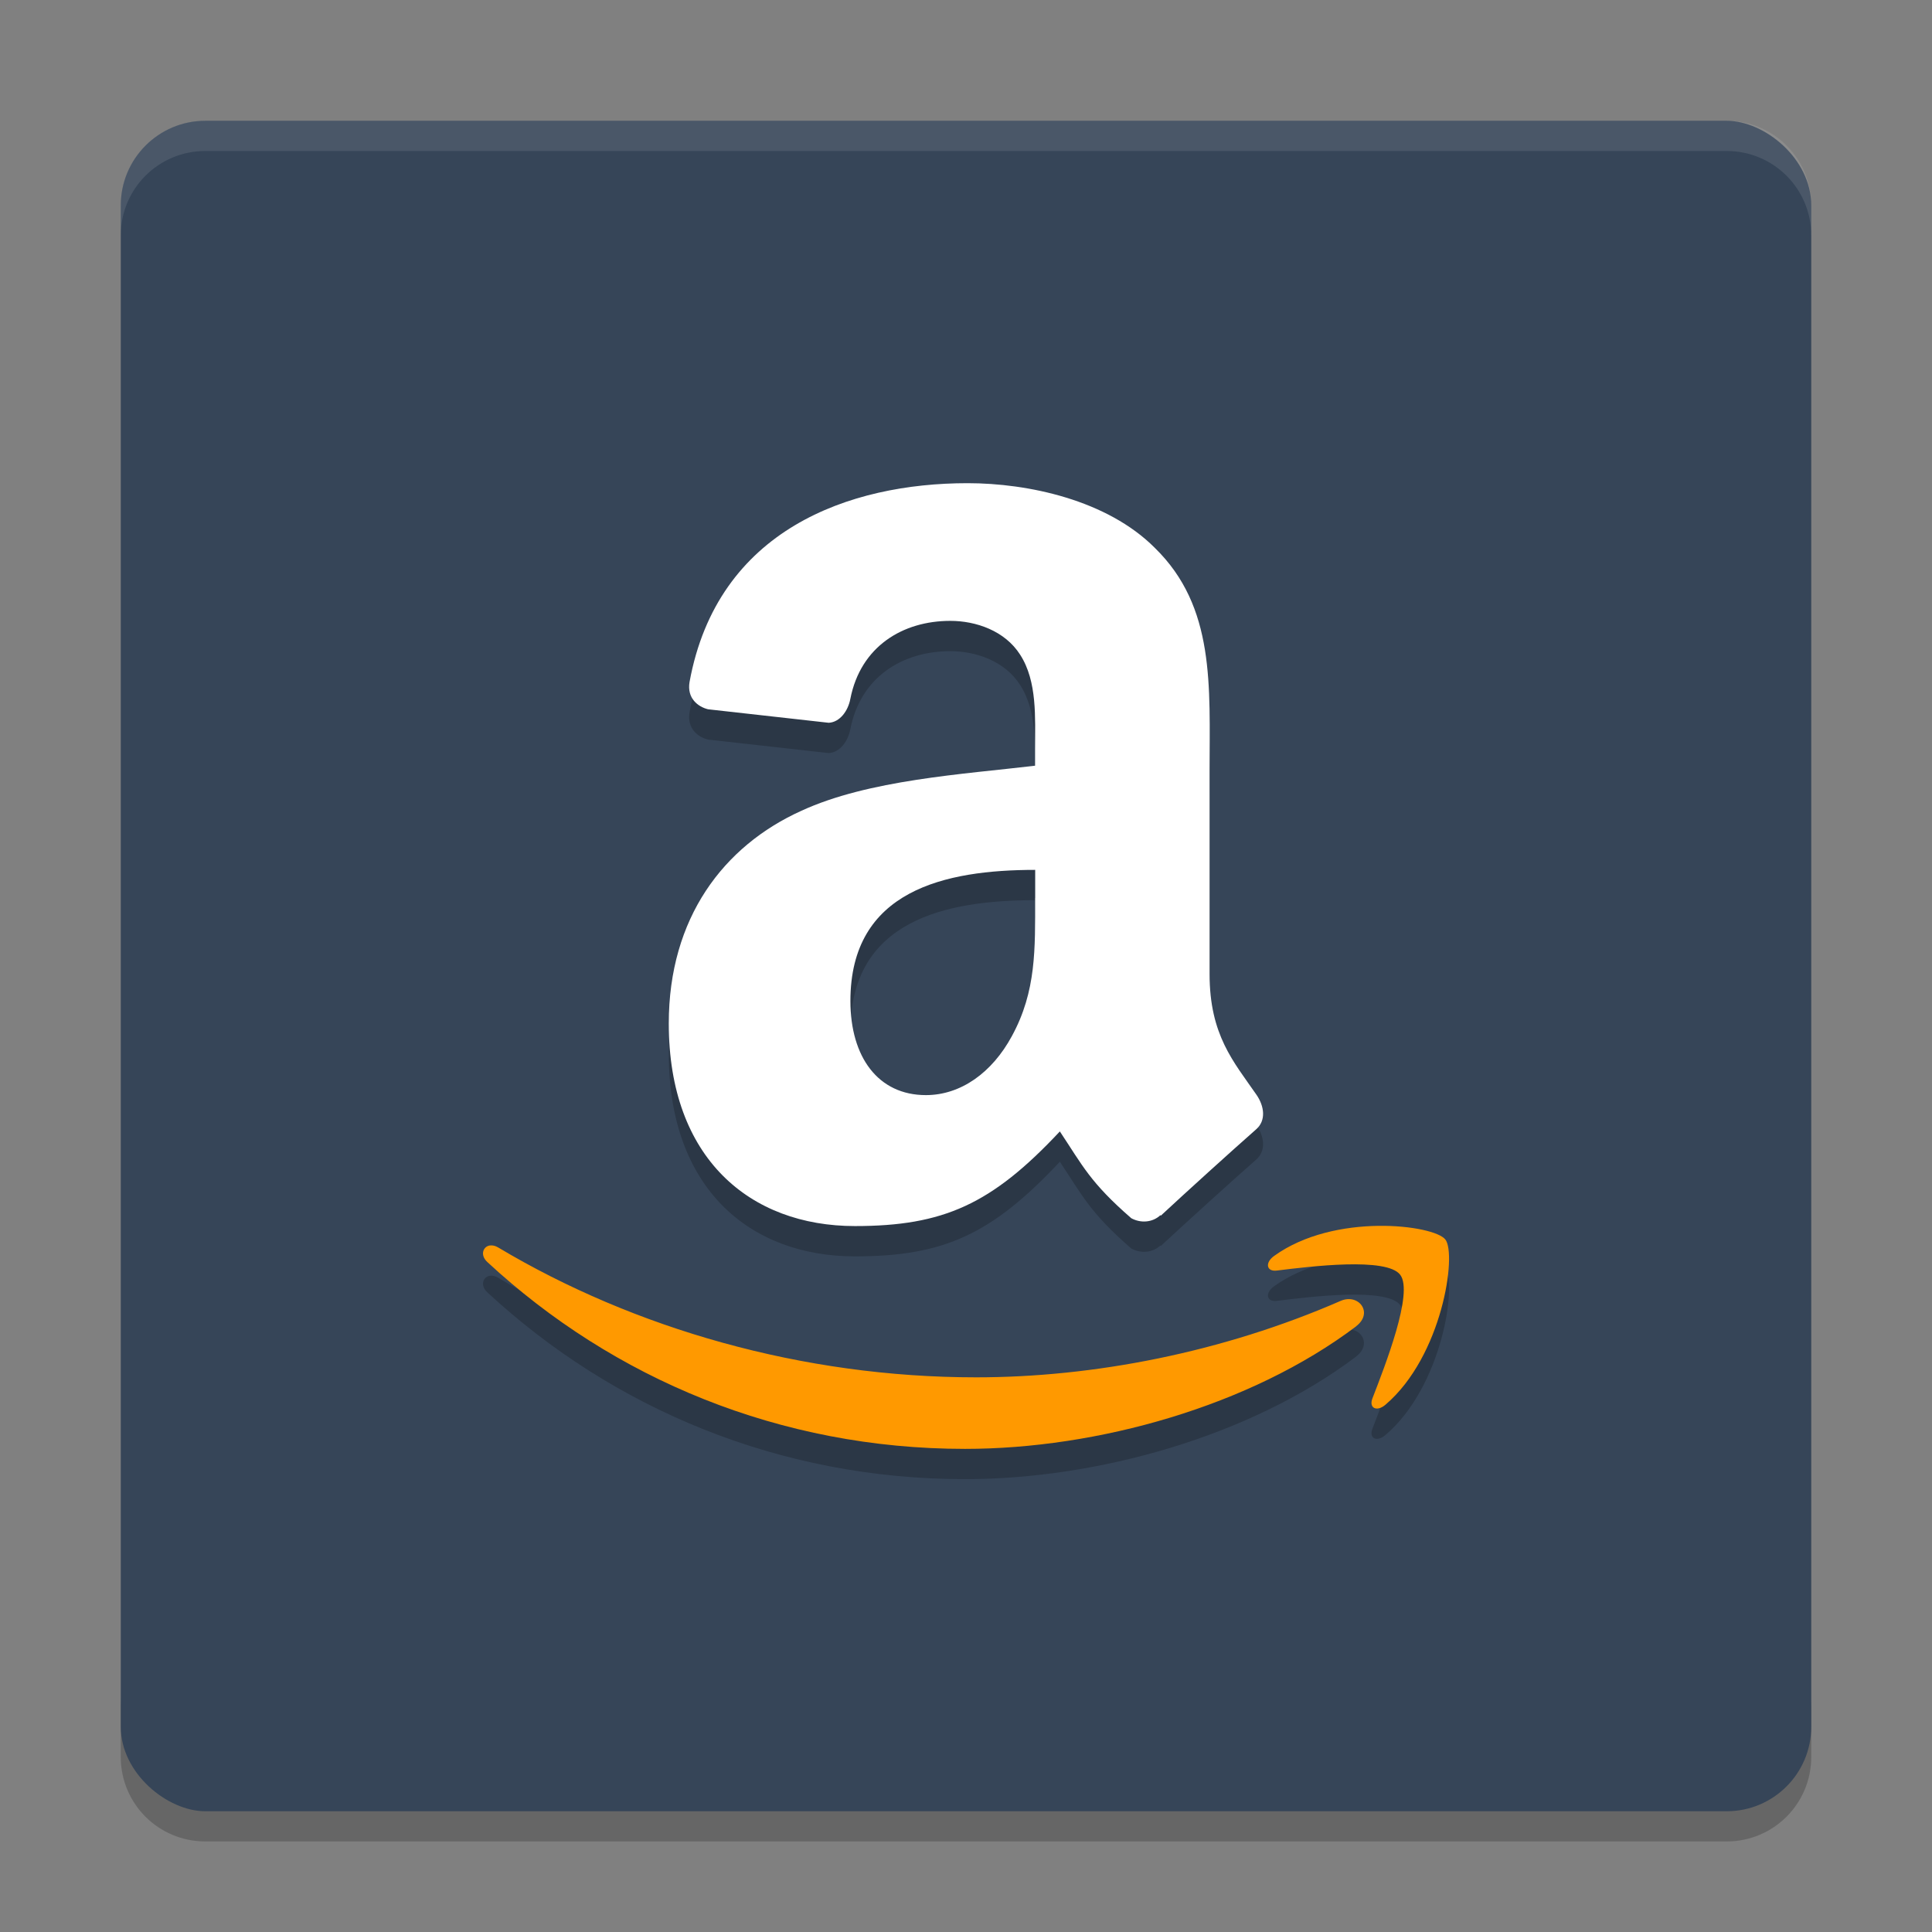 <svg width="64" height="64" version="1" xmlns="http://www.w3.org/2000/svg">
 <rect width="100%" height="100%" fill="#808080" stroke="none"/>
 <path d="m4 56.2v2c0 1.55 1.25 2.8 2.801 2.8h50.399c1.55 0 2.8-1.25 2.8-2.8v-2c0 1.55-1.25 2.8-2.8 2.8h-50.399c-1.55 0-2.8-1.25-2.8-2.8z" style="opacity:.2"/>
 <rect transform="matrix(0,-1,-1,0,0,0)" x="-60" y="-60" width="55.999" height="55.999" rx="2.8" ry="2.8" style="fill:#364558"/>
 <path d="m34.29 30.752c0 1.682 0.043 3.082-0.769 4.572-0.654 1.211-1.692 1.957-2.85 1.957-1.582 0-2.5-1.259-2.5-3.12 0-3.673 3.145-4.341 6.121-4.341v0.933m4.154 10.5c-0.27 0.255-0.663 0.274-0.971 0.106-1.365-1.188-1.611-1.74-2.366-2.875-2.26 2.414-3.856 3.135-6.789 3.135-3.466 0-6.166-2.235-6.166-6.711 0-3.495 1.813-5.879 4.389-7.044 2.231-1.029 5.356-1.211 7.745-1.495v-0.558c0-1.024 0.078-2.235-0.495-3.12-0.505-0.794-1.466-1.12-2.313-1.12-1.572 0-2.971 0.842-3.312 2.587-0.073 0.389-0.341 0.769-0.716 0.789l-3.995-0.447c-0.336-0.081-0.706-0.366-0.615-0.903 0.923-5.057 5.299-6.587 9.211-6.587 2.005 0 4.625 0.558 6.203 2.144 2.005 1.957 1.813 4.567 1.813 7.409v6.711c0 2.02 0.798 2.903 1.553 3.995 0.265 0.385 0.322 0.855-0.01 1.145-0.842 0.741-2.336 2.096-3.158 2.86l-0.015-0.015" style="fill-rule:evenodd;opacity:.2"/>
 <path d="m45.651 41.612c-1.12 0.016-2.442 0.274-3.442 0.995-0.313 0.222-0.259 0.529 0.087 0.486 1.125-0.14 3.64-0.448 4.087 0.139 0.452 0.586-0.5 3.01-0.918 4.091-0.129 0.327 0.145 0.461 0.433 0.212 1.884-1.61 2.366-4.985 1.981-5.471-0.19-0.243-1.106-0.468-2.226-0.452zm-29.418 0.649c-0.234 0.031-0.337 0.321-0.091 0.548 4.175 3.868 9.697 6.19 15.825 6.19 4.374 0 9.448-1.414 12.954-4.058l0.002-0.005c0.582-0.443 0.086-1.096-0.51-0.841-3.924 1.712-8.197 2.534-12.077 2.534-5.755 0-11.332-1.615-15.836-4.303-0.098-0.059-0.191-0.075-0.269-0.065z" style="fill-rule:evenodd;opacity:.2"/>
 <path d="m34.29 29.748c0 1.682 0.043 3.082-0.769 4.572-0.654 1.211-1.692 1.957-2.85 1.957-1.582 0-2.5-1.259-2.5-3.12 0-3.673 3.145-4.341 6.121-4.341v0.933m4.154 10.5c-0.27 0.255-0.663 0.274-0.971 0.106-1.365-1.188-1.611-1.74-2.366-2.875-2.26 2.414-3.856 3.135-6.789 3.135-3.466 0-6.166-2.235-6.166-6.711 0-3.495 1.813-5.879 4.389-7.044 2.231-1.029 5.356-1.211 7.745-1.495v-0.558c0-1.024 0.078-2.235-0.495-3.12-0.505-0.794-1.466-1.12-2.313-1.12-1.572 0-2.971 0.842-3.312 2.587-0.073 0.389-0.341 0.769-0.716 0.789l-3.995-0.447c-0.336-0.081-0.706-0.366-0.615-0.903 0.923-5.057 5.299-6.587 9.211-6.587 2.005 0 4.625 0.558 6.203 2.144 2.005 1.957 1.813 4.567 1.813 7.409v6.711c0 2.02 0.798 2.903 1.553 3.995 0.265 0.385 0.322 0.855-0.01 1.145-0.842 0.741-2.336 2.096-3.158 2.86l-0.015-0.015" style="fill-rule:evenodd;fill:#ffffff"/>
 <path d="m45.651 40.608c-1.12 0.016-2.442 0.274-3.442 0.995-0.313 0.222-0.259 0.529 0.087 0.486 1.125-0.14 3.64-0.448 4.087 0.139 0.452 0.586-0.5 3.01-0.918 4.091-0.129 0.327 0.145 0.461 0.433 0.212 1.884-1.61 2.366-4.985 1.981-5.471-0.19-0.243-1.106-0.468-2.226-0.452zm-29.418 0.649c-0.234 0.031-0.337 0.321-0.091 0.548 4.176 3.87 9.697 6.191 15.826 6.191 4.374 0 9.448-1.414 12.954-4.058l0.002-0.005c0.582-0.443 0.086-1.096-0.51-0.841-3.924 1.712-8.197 2.534-12.077 2.534-5.755 0-11.332-1.615-15.836-4.303-0.098-0.059-0.191-0.075-0.269-0.065z" style="fill-rule:evenodd;fill:#ff9900"/>
 <path d="m6.801 4c-1.551 0-2.801 1.25-2.801 2.801v1.002c0-1.551 1.25-2.801 2.801-2.801h50.398c1.55 0 2.801 1.25 2.801 2.801v-1.002c0-1.551-1.251-2.801-2.801-2.801h-50.398z" style="fill:#ffffff;opacity:.1"/>
</svg>
